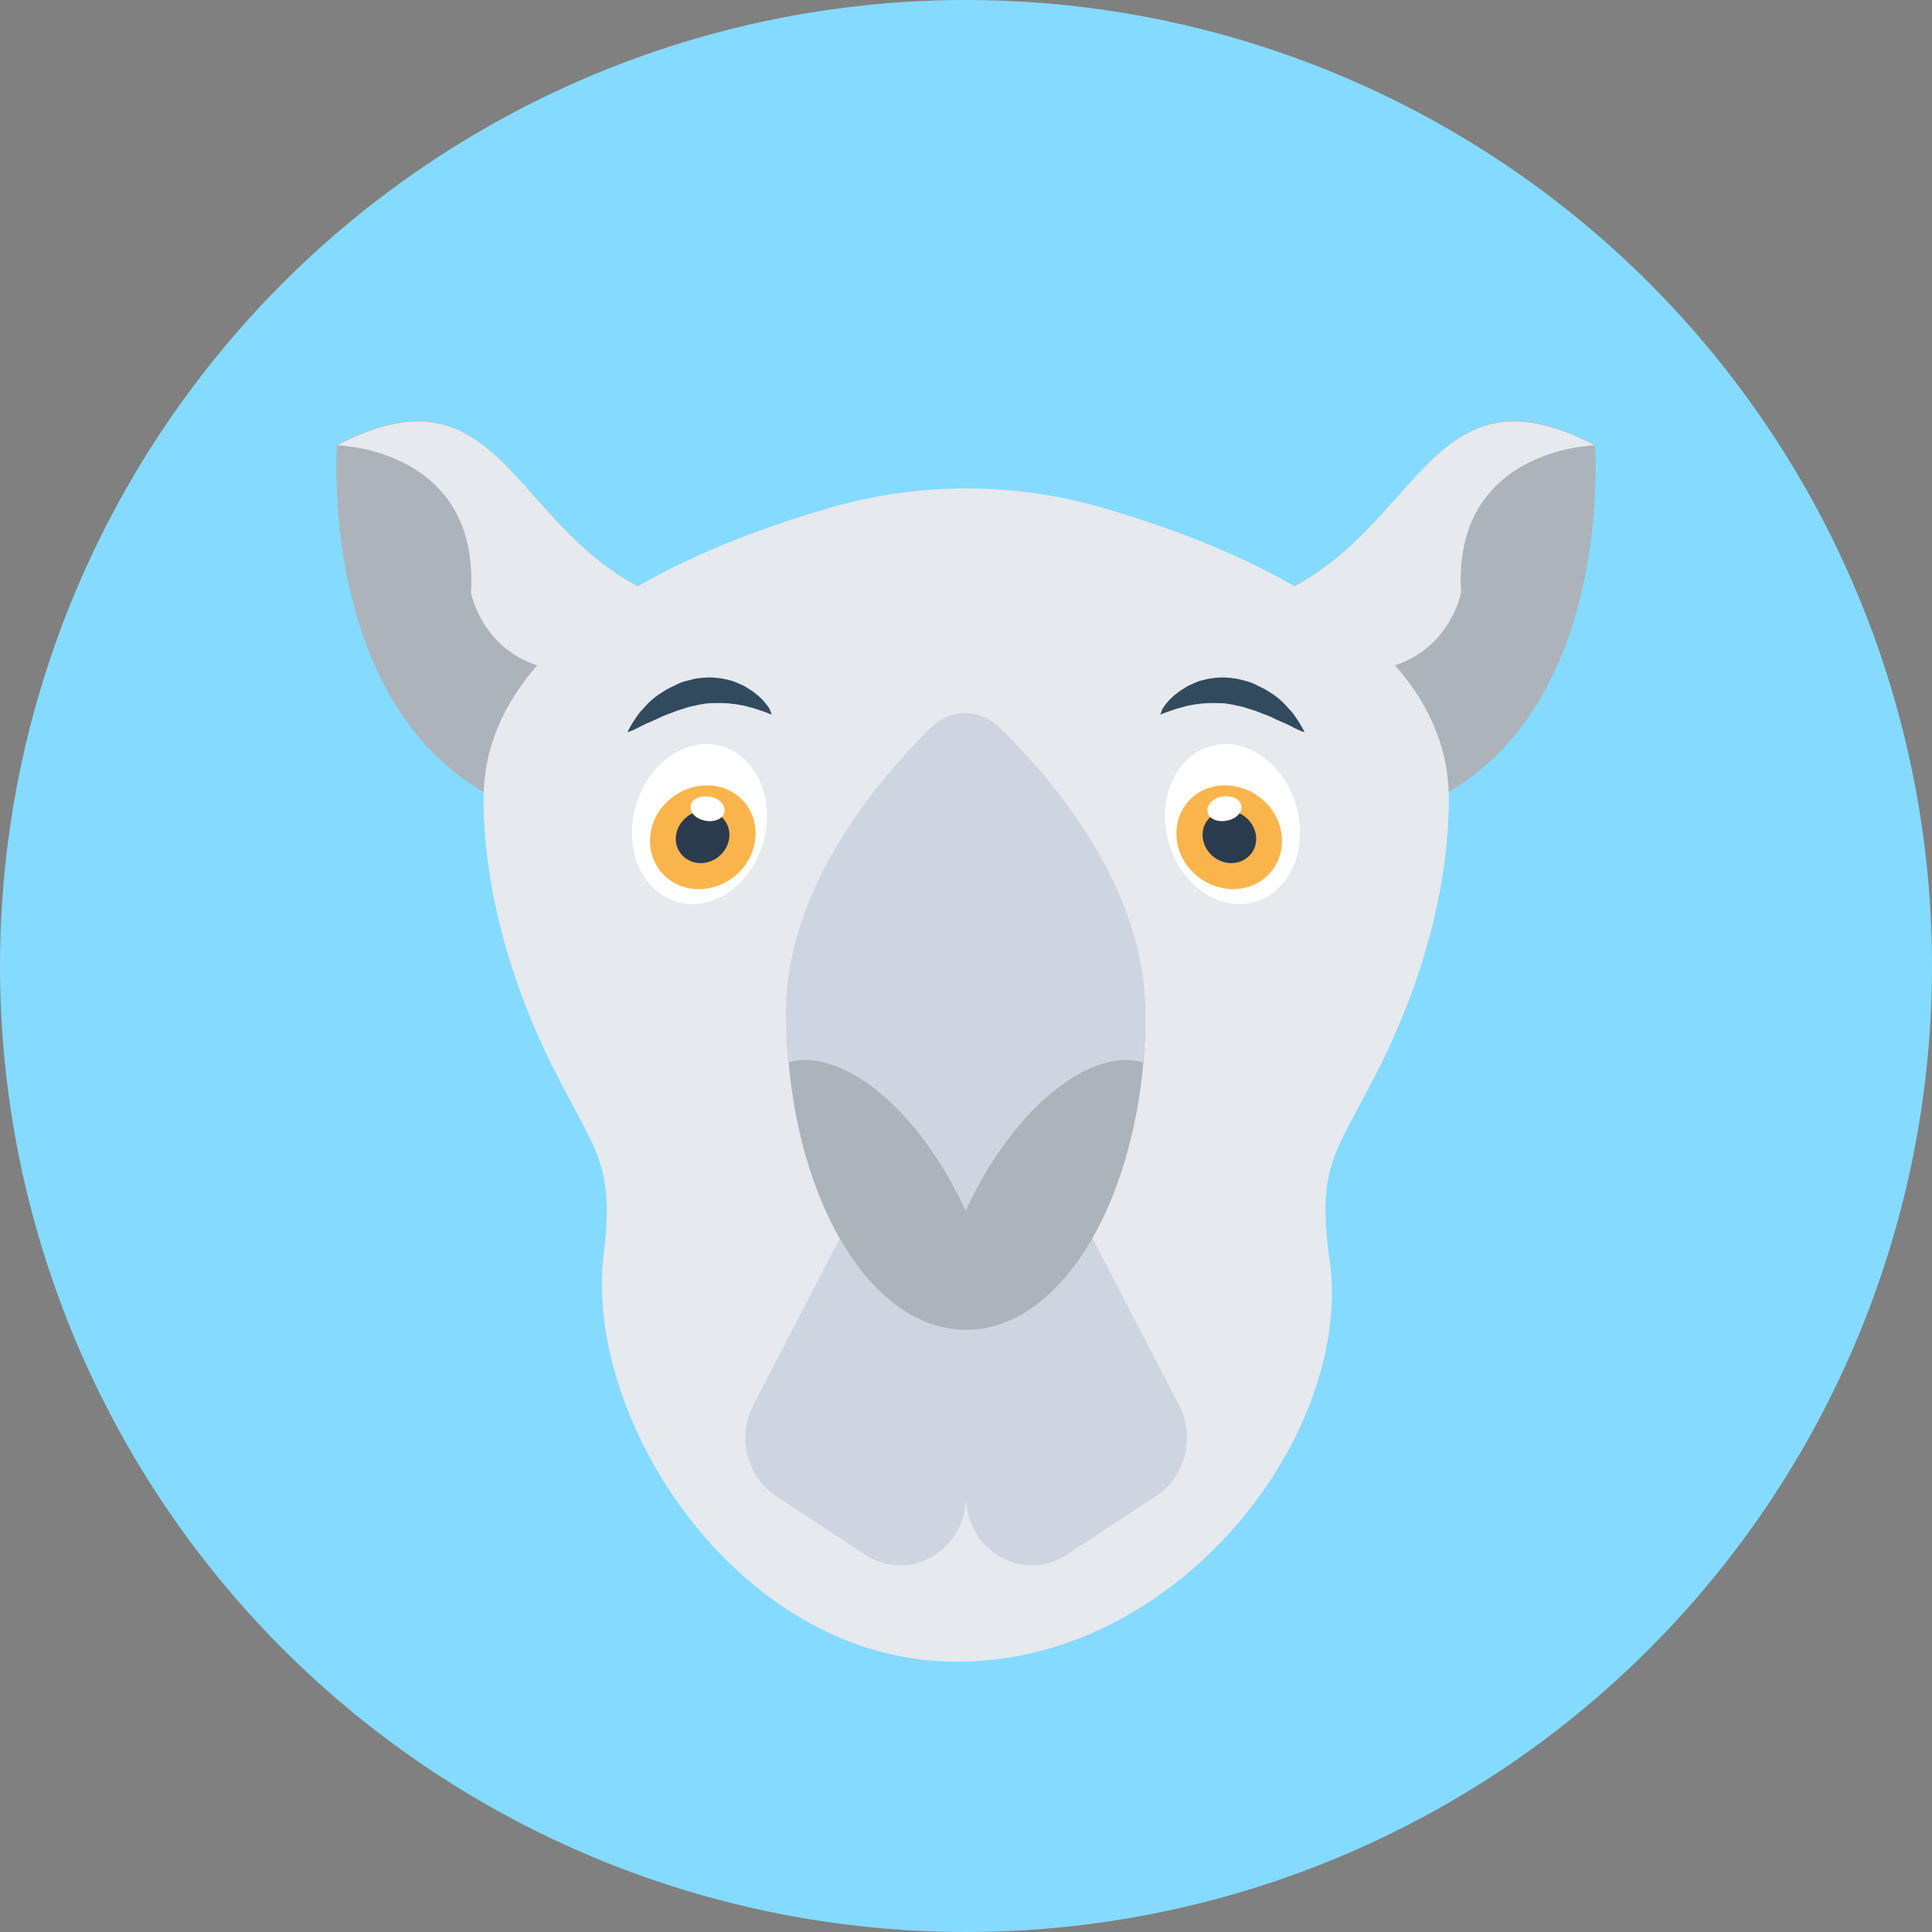 <?xml version="1.0" encoding="iso-8859-1"?>
<!-- Generator: Adobe Illustrator 19.0.0, SVG Export Plug-In . SVG Version: 6.00 Build 0)  -->
<svg xmlns="http://www.w3.org/2000/svg" xmlns:xlink="http://www.w3.org/1999/xlink" version="1.1" id="Layer_1" x="0px" y="0px" viewBox="0 0 505 505" style="enable-background:new 0 0 505 505;" xml:space="preserve">
<rect x="0" y="0" width="505" height="505" fill="#808080" stroke="none"/>
<circle style="fill:#84DBFF;" cx="252.5" cy="252.5" r="252.5"/>
<path style="fill:#ACB3BA;" d="M358.3,214.8l-22.8-43.3l-7.4-14c43.4-14.1,43.4-65,88.8-41.2C416.9,116.4,423.3,200.6,358.3,214.8z"/>
<path style="fill:#E6E9EE;" d="M416.9,116.4c0,0-37.3,0.7-35,38.5c0,0-5.5,29.9-45.3,17.6l-1.1-0.9l-7.4-14  C371.4,143.5,371.4,92.6,416.9,116.4z"/>
<path style="fill:#ACB3BA;" d="M146.7,214.8l22.8-43.3l7.4-14c-43.4-14.1-43.4-65-88.8-41.2C88.1,116.4,81.7,200.6,146.7,214.8z"/>
<g>
	<path style="fill:#E6E9EE;" d="M88.1,116.4c0,0,37.3,0.7,35,38.5c0,0,5.5,29.9,45.3,17.6l1.1-0.9l7.4-14   C133.6,143.5,133.6,92.6,88.1,116.4z"/>
	<path style="fill:#E6E9EE;" d="M347.3,327.8c-2.8-23.3,1.6-26,12.7-47.7c11.9-23.3,18.7-48.6,18.7-71.3c0-42.4-53.3-65.3-90.6-76.1   c-23.2-6.7-47.9-6.7-71.1,0c-37.3,10.8-90.6,33.7-90.6,76.1c0,22.7,6.8,48,18.7,71.3c11,21.7,15.5,24.4,12.7,47.7l0,0   c-5.2,42.8,33.8,103.4,87.7,106.4c59.7,3.4,107.8-57.3,102.2-103.8L347.3,327.8z"/>
</g>
<path style="fill:#CED5E0;" d="M308.2,367.3l-28.8-55.5h-26.9h-26.8l-28.8,55.5c-4.3,8.3-1.7,18.7,6,23.8l23.3,15.3  c11.5,7.5,26.3-1.1,26.3-15.2c0,14.1,14.9,22.7,26.3,15.2l23.3-15.3C309.9,386,312.5,375.6,308.2,367.3z"/>
<path style="fill:#ACB3BA;" d="M205.6,266.9c0.6,44.7,21.3,80.7,46.9,80.7s46.3-36,46.9-80.7L205.6,266.9L205.6,266.9z"/>
<path style="fill:#CED5E0;" d="M299.4,264.9c0,4.3-0.2,8.6-0.6,12.8c-13.1-3.8-31.7,10.2-44.1,34.1c-0.8,1.6-1.6,3.1-2.3,4.7  c-0.7-1.6-1.5-3.1-2.3-4.7c-12.3-23.9-31-37.9-44.1-34.1c-0.4-4.2-0.6-8.4-0.6-12.8c0-32.9,24.3-61.3,37.9-74.7  c5.2-5.1,12.8-5.1,18,0C275.1,203.6,299.4,232,299.4,264.9z"/>
<path style="fill:#FFFFFF;" d="M304.7,216.3c1.4,11.5,10.4,20.5,20.1,20c9.6-0.5,16.3-10.2,14.8-21.8c-1.4-11.5-10.4-20.5-20.1-20  C309.9,195.1,303.3,204.8,304.7,216.3z"/>
<path style="fill:#F9B54C;" d="M307.6,219.5c0.9,7.5,7.8,13.2,15.4,12.9c7.6-0.4,12.9-6.8,12-14.2c-0.9-7.5-7.8-13.2-15.4-12.9  S306.7,212,307.6,219.5z"/>
<path style="fill:#2B3B4E;" d="M314.4,219.1c0.5,3.8,4,6.7,7.8,6.5s6.6-3.4,6.1-7.2s-4-6.7-7.8-6.5  C316.6,212.1,313.9,215.3,314.4,219.1z"/>
<path style="fill:#FFFFFF;" d="M316,210.4c-1,1.7-0.1,3.6,2.2,4.1c2.2,0.5,4.9-0.4,5.9-2.1c1-1.7,0.1-3.6-2.2-4.1  C319.6,207.7,317,208.6,316,210.4z"/>
<path style="fill:#324A5E;" d="M303.3,186.8c0,0,2.7-1.2,6.3-2.1c0.9-0.3,1.9-0.4,2.9-0.6c1-0.1,2.1-0.3,3.2-0.3  c1.1-0.1,2.2,0,3.3,0c1.1,0,2.2,0.2,3.3,0.4c1.1,0.3,2.2,0.4,3.3,0.8c1.1,0.4,2.2,0.6,3.3,1.1c1.1,0.4,2.1,0.8,3.1,1.2  c1,0.5,1.9,0.9,2.8,1.3c1.8,0.7,3.3,1.6,4.4,2.1s1.8,0.7,1.8,0.7s-0.3-0.7-0.9-1.7c-0.3-0.5-0.7-1.2-1.2-1.9s-1-1.6-1.8-2.3  c-0.7-0.8-1.5-1.7-2.4-2.5s-2-1.6-3.2-2.3c-1.1-0.8-2.5-1.3-3.8-2c-1.3-0.6-2.9-0.9-4.4-1.3c-1.5-0.2-3.1-0.4-4.6-0.3  c-1.5,0.1-3,0.3-4.4,0.7c-1.4,0.3-2.6,1-3.8,1.5c-1.1,0.7-2.2,1.3-3,2c-1.7,1.3-2.9,2.8-3.6,3.9  C303.5,186.1,303.3,186.8,303.3,186.8z"/>
<path style="fill:#FFFFFF;" d="M200.3,216.3c-1.4,11.5-10.4,20.5-20.1,20c-9.6-0.5-16.3-10.2-14.8-21.8c1.4-11.5,10.4-20.5,20.1-20  C195.1,195.1,201.7,204.8,200.3,216.3z"/>
<path style="fill:#F9B54C;" d="M197.4,219.5c-0.9,7.5-7.8,13.2-15.4,12.9c-7.6-0.4-12.9-6.8-12-14.2c0.9-7.5,7.8-13.2,15.4-12.9  C193,205.6,198.3,212,197.4,219.5z"/>
<path style="fill:#2B3B4E;" d="M190.6,219.1c-0.5,3.8-4,6.7-7.8,6.5s-6.6-3.4-6.1-7.2s4-6.7,7.8-6.5  C188.4,212.1,191.1,215.3,190.6,219.1z"/>
<path style="fill:#FFFFFF;" d="M189,210.4c1,1.7,0.1,3.6-2.2,4.1c-2.2,0.5-4.9-0.4-5.9-2.1c-1-1.7-0.1-3.6,2.2-4.1  S188,208.6,189,210.4z"/>
<path style="fill:#324A5E;" d="M201.7,186.8c0,0-2.7-1.2-6.3-2.1c-0.9-0.3-1.9-0.4-2.9-0.6c-1-0.1-2.1-0.3-3.2-0.3  c-1.1-0.1-2.2,0-3.3,0s-2.2,0.2-3.3,0.4c-1.1,0.3-2.2,0.4-3.3,0.8c-1.1,0.4-2.2,0.6-3.3,1.1c-1.1,0.4-2.1,0.8-3.1,1.2  c-1,0.5-1.9,0.9-2.8,1.3c-1.8,0.7-3.3,1.6-4.4,2.1c-1.1,0.5-1.8,0.7-1.8,0.7s0.3-0.7,0.9-1.7c0.3-0.5,0.7-1.2,1.2-1.9s1-1.6,1.8-2.3  c0.7-0.8,1.5-1.7,2.4-2.5s2-1.6,3.2-2.3c1.1-0.8,2.5-1.3,3.8-2c1.3-0.6,2.9-0.9,4.4-1.3c1.5-0.2,3.1-0.4,4.6-0.3  c1.5,0.1,3,0.3,4.4,0.7c1.4,0.3,2.6,1,3.8,1.5c1.1,0.7,2.2,1.3,3,2c1.7,1.3,2.9,2.8,3.6,3.9C201.5,186.1,201.7,186.8,201.7,186.8z"/>
<g>
</g>
<g>
</g>
<g>
</g>
<g>
</g>
<g>
</g>
<g>
</g>
<g>
</g>
<g>
</g>
<g>
</g>
<g>
</g>
<g>
</g>
<g>
</g>
<g>
</g>
<g>
</g>
<g>
</g>
</svg>
